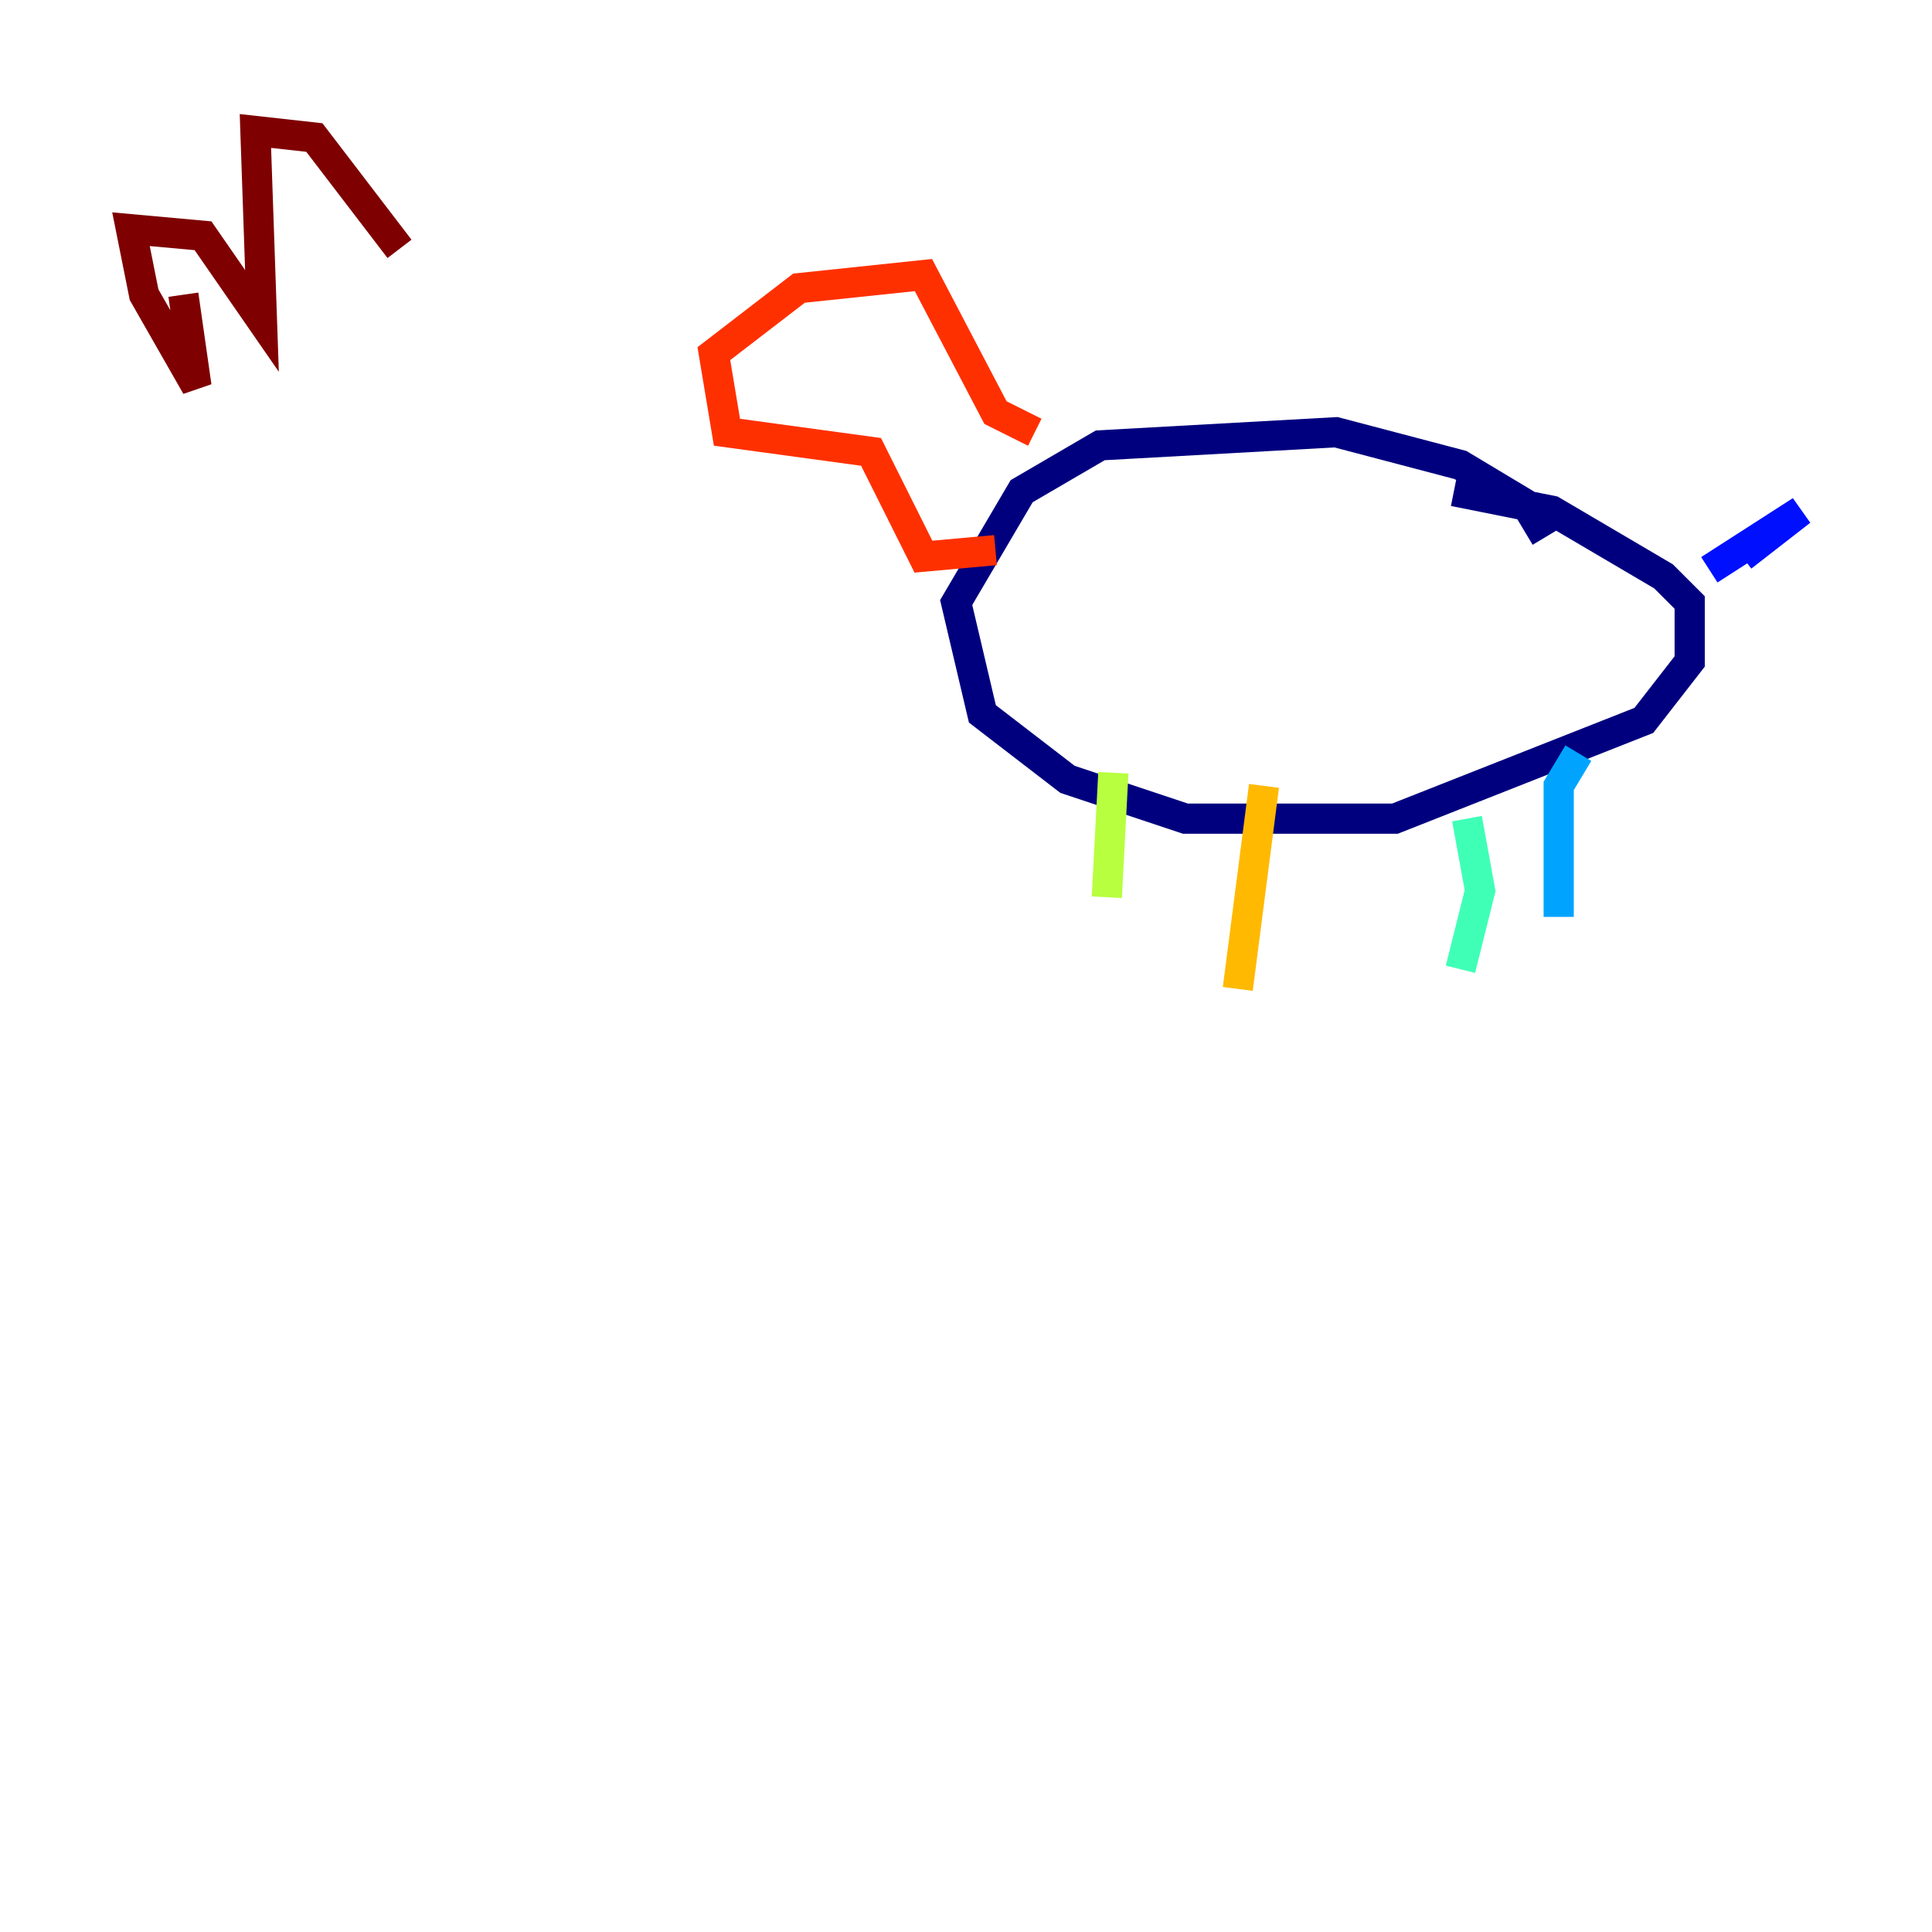 <?xml version="1.0" encoding="utf-8" ?>
<svg baseProfile="tiny" height="128" version="1.2" viewBox="0,0,128,128" width="128" xmlns="http://www.w3.org/2000/svg" xmlns:ev="http://www.w3.org/2001/xml-events" xmlns:xlink="http://www.w3.org/1999/xlink"><defs /><polyline fill="none" points="102.4,35.58 101.098,33.41 96.759,30.807 88.515,28.637 72.895,29.505 67.688,32.542 63.349,39.919 65.085,47.295 70.725,51.634 78.536,54.237 92.42,54.237 108.909,47.729 111.946,43.824 111.946,39.919 110.21,38.183 102.834,33.844 96.325,32.542" stroke="#00007f" stroke-width="2" /><polyline fill="none" points="115.417,36.881 119.322,33.844 113.248,37.749" stroke="#0010ff" stroke-width="2" /><polyline fill="none" points="104.57,49.898 103.268,52.068 103.268,60.746" stroke="#00a4ff" stroke-width="2" /><polyline fill="none" points="97.193,54.237 98.061,59.01 96.759,64.217" stroke="#3fffb7" stroke-width="2" /><polyline fill="none" points="73.763,51.2 73.329,59.444" stroke="#b7ff3f" stroke-width="2" /><polyline fill="none" points="83.742,52.068 82.007,65.519" stroke="#ffb900" stroke-width="2" /><polyline fill="none" points="65.953,36.447 61.18,36.881 57.709,29.939 48.163,28.637 47.295,23.43 52.936,19.091 61.18,18.224 65.953,27.336 68.556,28.637" stroke="#ff3000" stroke-width="2" /><polyline fill="none" points="12.149,19.525 13.017,25.6 9.546,19.525 8.678,15.186 13.451,15.62 17.356,21.261 16.922,8.678 20.827,9.112 26.468,16.488" stroke="#7f0000" stroke-width="2" /></svg>